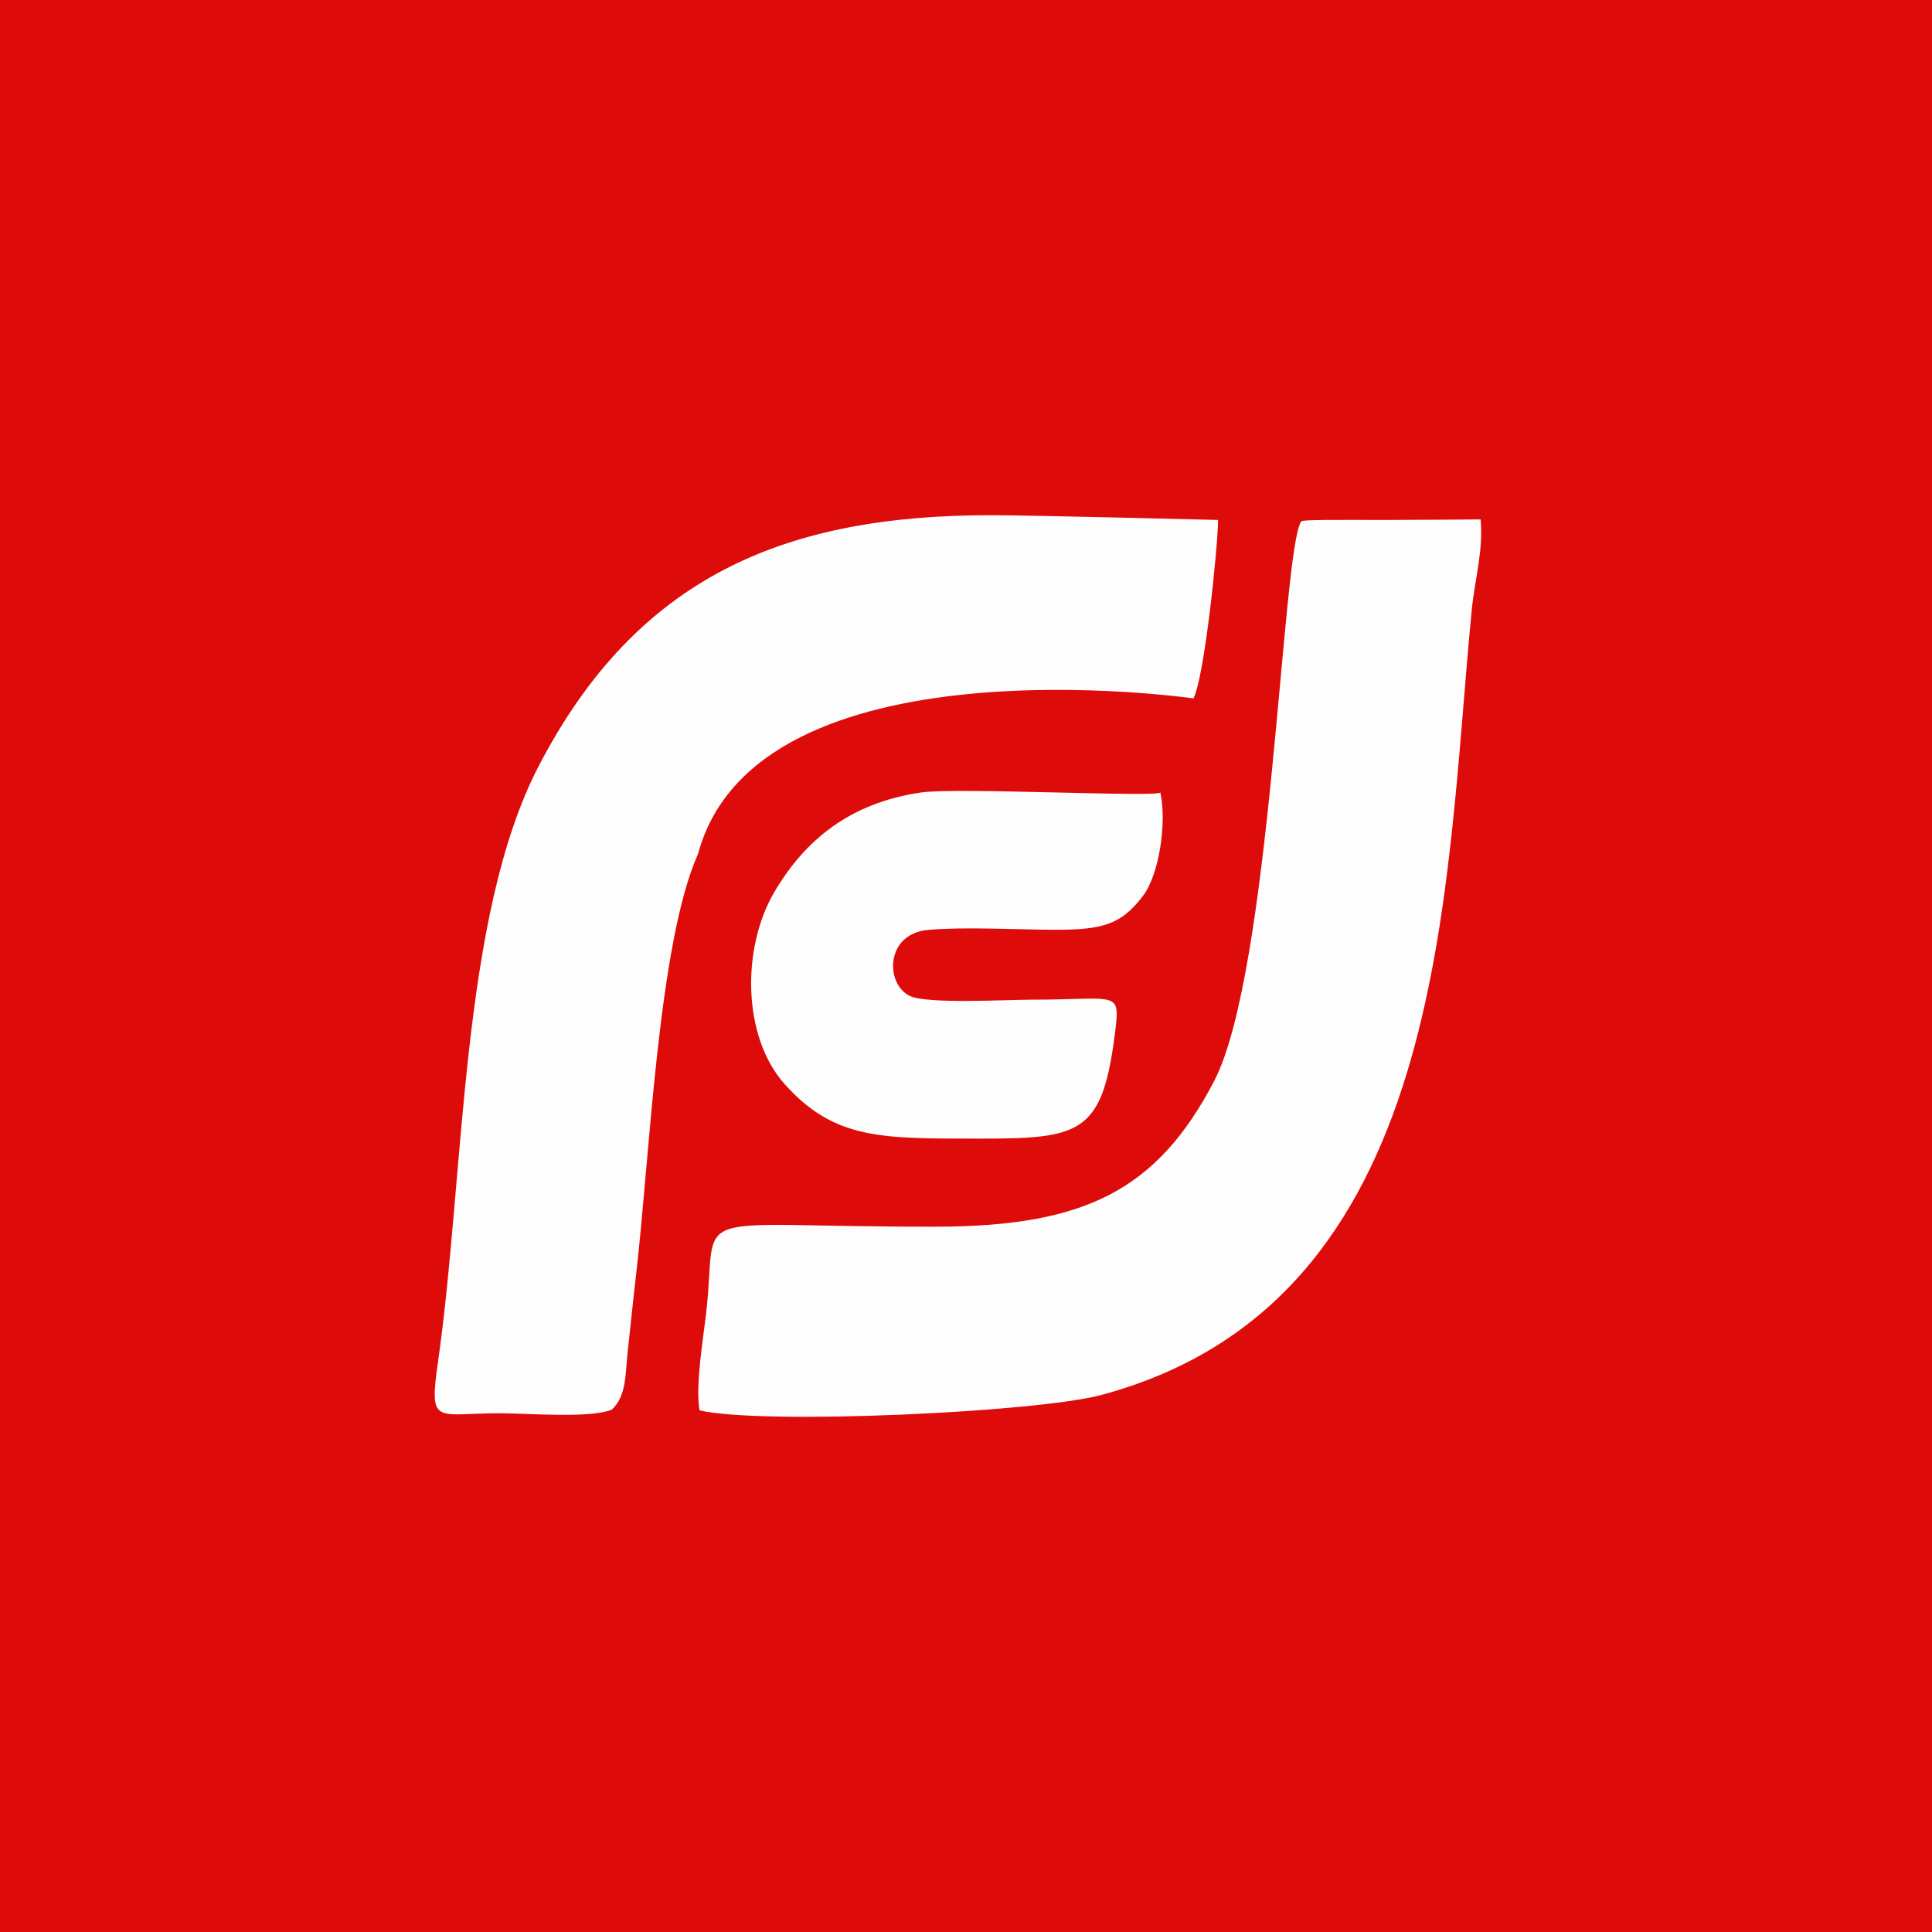 <svg width="120" height="120" viewBox="0 0 120 120" fill="none" xmlns="http://www.w3.org/2000/svg">
<rect x="0" y="0" width="120" height="120" fill="#333333" stroke="none"/>
<g clip-path="url(#clip0_273_943)">
<path d="M120 0H0V120H120V0Z" fill="#DE0B0B"/>
<path fill-rule="evenodd" clip-rule="evenodd" d="M43.45 87.601C47.35 88.508 64.368 87.732 68.423 86.64C89.983 80.832 89.686 55.623 91.41 37.915C91.596 35.999 92.145 34.18 91.964 32.261C91.964 32.261 87.906 32.296 85.988 32.295C83.022 32.293 80.892 32.269 80.817 32.385C79.616 34.216 78.972 60.376 75.391 67.19C71.868 73.895 67.413 76.174 58.201 76.191C42.081 76.221 44.643 74.77 43.859 81.569C43.681 83.112 43.181 86.064 43.45 87.601Z" fill="#FDFDFD"/>
<path fill-rule="evenodd" clip-rule="evenodd" d="M37.992 87.562C38.928 86.707 38.83 85.355 39.005 83.788C39.179 82.237 39.311 80.849 39.5 79.244C40.361 71.901 40.87 58.597 43.364 53.016C47.032 39.448 74.128 43.379 74.128 43.379C74.808 42.067 75.637 34.086 75.657 32.295C75.657 32.295 64.086 32.002 61.569 32C48.742 31.992 39.577 35.808 33.458 47.582C28.6 56.929 28.873 72.885 27.211 84.543C26.636 88.579 27.035 87.788 30.976 87.78C32.797 87.776 36.586 88.112 37.992 87.562Z" fill="#FDFDFD"/>
<path fill-rule="evenodd" clip-rule="evenodd" d="M72.07 49.215C72.13 49.542 59.455 48.899 57.232 49.219C52.789 49.858 49.968 52.199 48.079 55.436C46.056 58.904 46.111 64.391 48.733 67.332C51.829 70.804 54.807 70.715 60.727 70.722C67.101 70.73 68.462 70.456 69.249 64.2C69.594 61.447 69.472 62.092 64.095 62.092C62.494 62.092 57.537 62.379 56.492 61.851C54.958 61.075 55.002 57.99 57.648 57.758C59.931 57.559 63.123 57.742 65.499 57.75C68.553 57.759 69.671 57.396 71.007 55.624C71.981 54.333 72.489 51.152 72.07 49.215Z" fill="#FDFDFD"/>
</g>
<defs>
<clipPath id="clip0_273_943">
<rect width="120" height="120" fill="white"/>
</clipPath>
</defs>
</svg>
